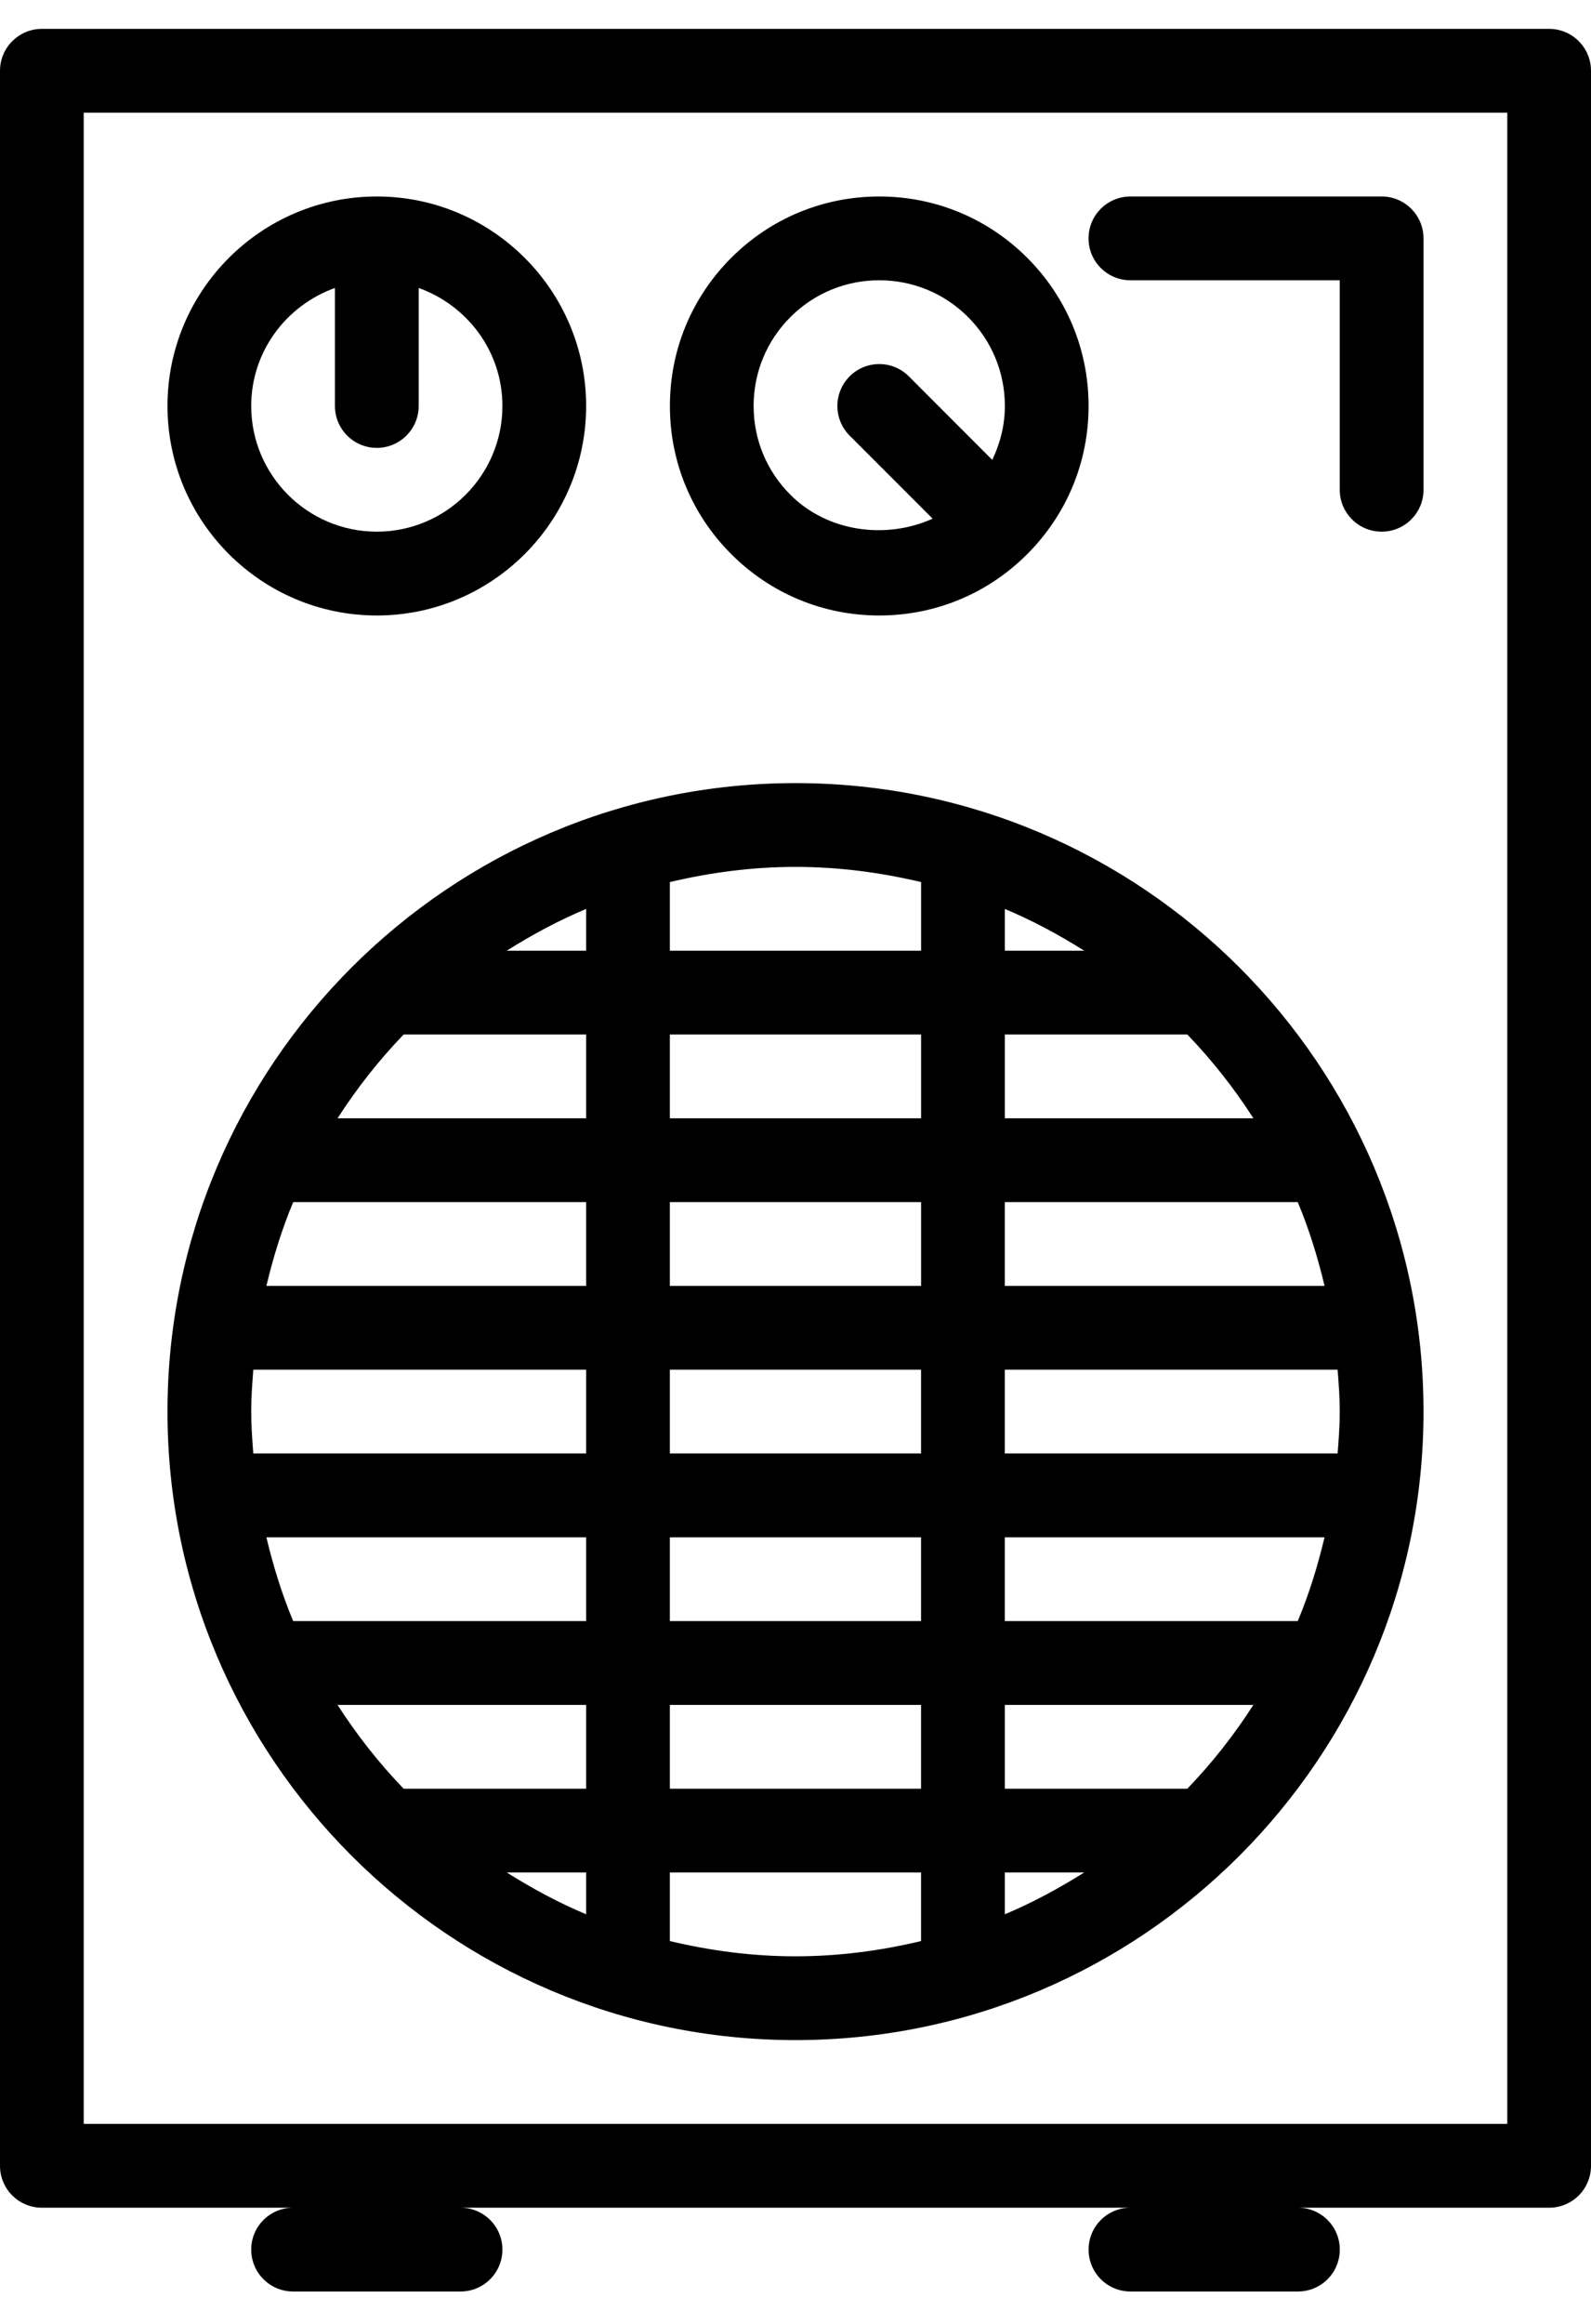 <svg width="37" height="54" viewBox="0 0 37 54" fill="none" xmlns="http://www.w3.org/2000/svg">
    <path d="M36.026 0.671H0.974C0.436 0.671 0 1.108 0 1.645V50.329C0 50.868 0.436 51.303 0.974 51.303H6.816C6.279 51.303 5.842 51.738 5.842 52.276C5.842 52.815 6.279 53.25 6.816 53.25H10.71C11.248 53.25 11.684 52.815 11.684 52.276C11.684 51.738 11.248 51.303 10.71 51.303H26.29C25.751 51.303 25.316 51.738 25.316 52.276C25.316 52.815 25.751 53.25 26.29 53.25H30.184C30.723 53.25 31.158 52.815 31.158 52.276C31.158 51.738 30.723 51.303 30.184 51.303H36.026C36.565 51.303 37 50.868 37 50.329V1.645C37 1.108 36.565 0.671 36.026 0.671ZM35.053 49.355H1.947V2.619H35.053V49.355Z" fill="black"/>
    <path d="M18.5 47.408C26.553 47.408 33.105 40.856 33.105 32.803C33.105 24.75 26.553 18.198 18.5 18.198C10.447 18.198 3.895 24.75 3.895 32.803C3.895 40.856 10.447 47.408 18.5 47.408ZM5.842 32.803C5.842 32.474 5.866 32.151 5.891 31.829H13.631V33.776H5.891C5.866 33.454 5.842 33.132 5.842 32.803ZM6.819 27.934H13.631V29.882H6.195C6.355 29.212 6.557 28.558 6.819 27.934H6.819ZM21.421 27.934V29.882H15.578V27.934H21.421ZM15.578 25.987V24.04H21.421V25.987H15.578ZM30.803 29.882H23.367V27.934H30.18C30.442 28.559 30.644 29.212 30.804 29.882H30.803ZM31.157 32.803C31.157 33.132 31.133 33.454 31.107 33.776H23.367V31.829H31.107C31.133 32.151 31.157 32.474 31.157 32.803ZM30.18 37.671H23.367V35.724H30.803C30.644 36.394 30.442 37.047 30.18 37.671H30.18ZM15.578 37.671V35.724H21.42V37.671H15.578ZM21.42 39.619V41.566H15.578V39.619H21.42ZM15.578 33.776V31.829H21.42V33.776H15.578ZM13.631 35.724V37.671H6.818C6.557 37.047 6.355 36.394 6.195 35.724H13.631ZM13.631 39.619V41.566H9.387C8.813 40.97 8.299 40.318 7.85 39.619H13.631ZM13.631 43.513V44.484C12.985 44.214 12.372 43.882 11.785 43.513H13.631ZM15.578 45.107V43.513H21.42V45.107C20.481 45.33 19.506 45.461 18.499 45.461C17.493 45.461 16.518 45.33 15.578 45.107ZM23.368 43.513H25.214C24.626 43.882 24.014 44.214 23.368 44.484V43.513ZM27.612 41.566H23.368V39.619H29.148C28.7 40.318 28.186 40.97 27.612 41.566H27.612ZM29.149 25.987H23.368V24.04H27.612C28.186 24.636 28.7 25.288 29.149 25.987H29.149ZM23.368 22.092V21.122C24.014 21.392 24.627 21.723 25.214 22.092H23.368ZM21.421 20.498V22.092H15.578V20.498C16.518 20.275 17.493 20.145 18.499 20.145C19.506 20.145 20.481 20.275 21.421 20.498ZM13.631 22.092H11.785C12.372 21.723 12.985 21.392 13.631 21.122V22.092ZM9.387 24.04H13.631V25.987H7.85C8.299 25.288 8.813 24.636 9.387 24.04H9.387Z" fill="black"/>
    <path d="M8.763 14.303C11.447 14.303 13.631 12.119 13.631 9.434C13.631 6.75 11.447 4.566 8.763 4.566C6.078 4.566 3.895 6.75 3.895 9.434C3.895 12.119 6.078 14.303 8.763 14.303ZM7.789 6.692V9.434C7.789 9.972 8.226 10.408 8.763 10.408C9.3 10.408 9.737 9.972 9.737 9.434V6.692C10.868 7.097 11.684 8.166 11.684 9.434C11.684 11.045 10.373 12.355 8.763 12.355C7.152 12.355 5.842 11.045 5.842 9.434C5.842 8.167 6.658 7.097 7.789 6.692Z" fill="black"/>
    <path d="M26.289 6.513H31.157V11.382C31.157 11.919 31.593 12.355 32.131 12.355C32.67 12.355 33.105 11.919 33.105 11.382V5.54C33.105 5.002 32.67 4.566 32.131 4.566H26.289C25.75 4.566 25.315 5.002 25.315 5.54C25.315 6.077 25.75 6.513 26.289 6.513Z" fill="black"/>
    <path d="M20.448 14.303C21.748 14.303 22.971 13.796 23.889 12.877C24.809 11.957 25.316 10.735 25.316 9.434C25.316 8.133 24.809 6.911 23.889 5.991C22.97 5.072 21.749 4.566 20.448 4.566C19.148 4.566 17.925 5.072 17.006 5.991C16.085 6.912 15.579 8.133 15.579 9.434C15.579 10.735 16.086 11.957 17.005 12.876C17.925 13.796 19.147 14.303 20.448 14.303ZM18.382 7.368C18.933 6.817 19.667 6.513 20.448 6.513C21.228 6.513 21.962 6.817 22.513 7.368C23.065 7.92 23.369 8.655 23.369 9.434C23.369 9.876 23.262 10.299 23.076 10.687L21.136 8.746C20.755 8.365 20.14 8.365 19.759 8.746C19.379 9.127 19.379 9.742 19.759 10.123L21.689 12.053C20.608 12.541 19.246 12.364 18.383 11.499C17.83 10.948 17.526 10.214 17.526 9.434C17.526 8.654 17.83 7.92 18.382 7.368L18.382 7.368Z" fill="black"/>
</svg>
